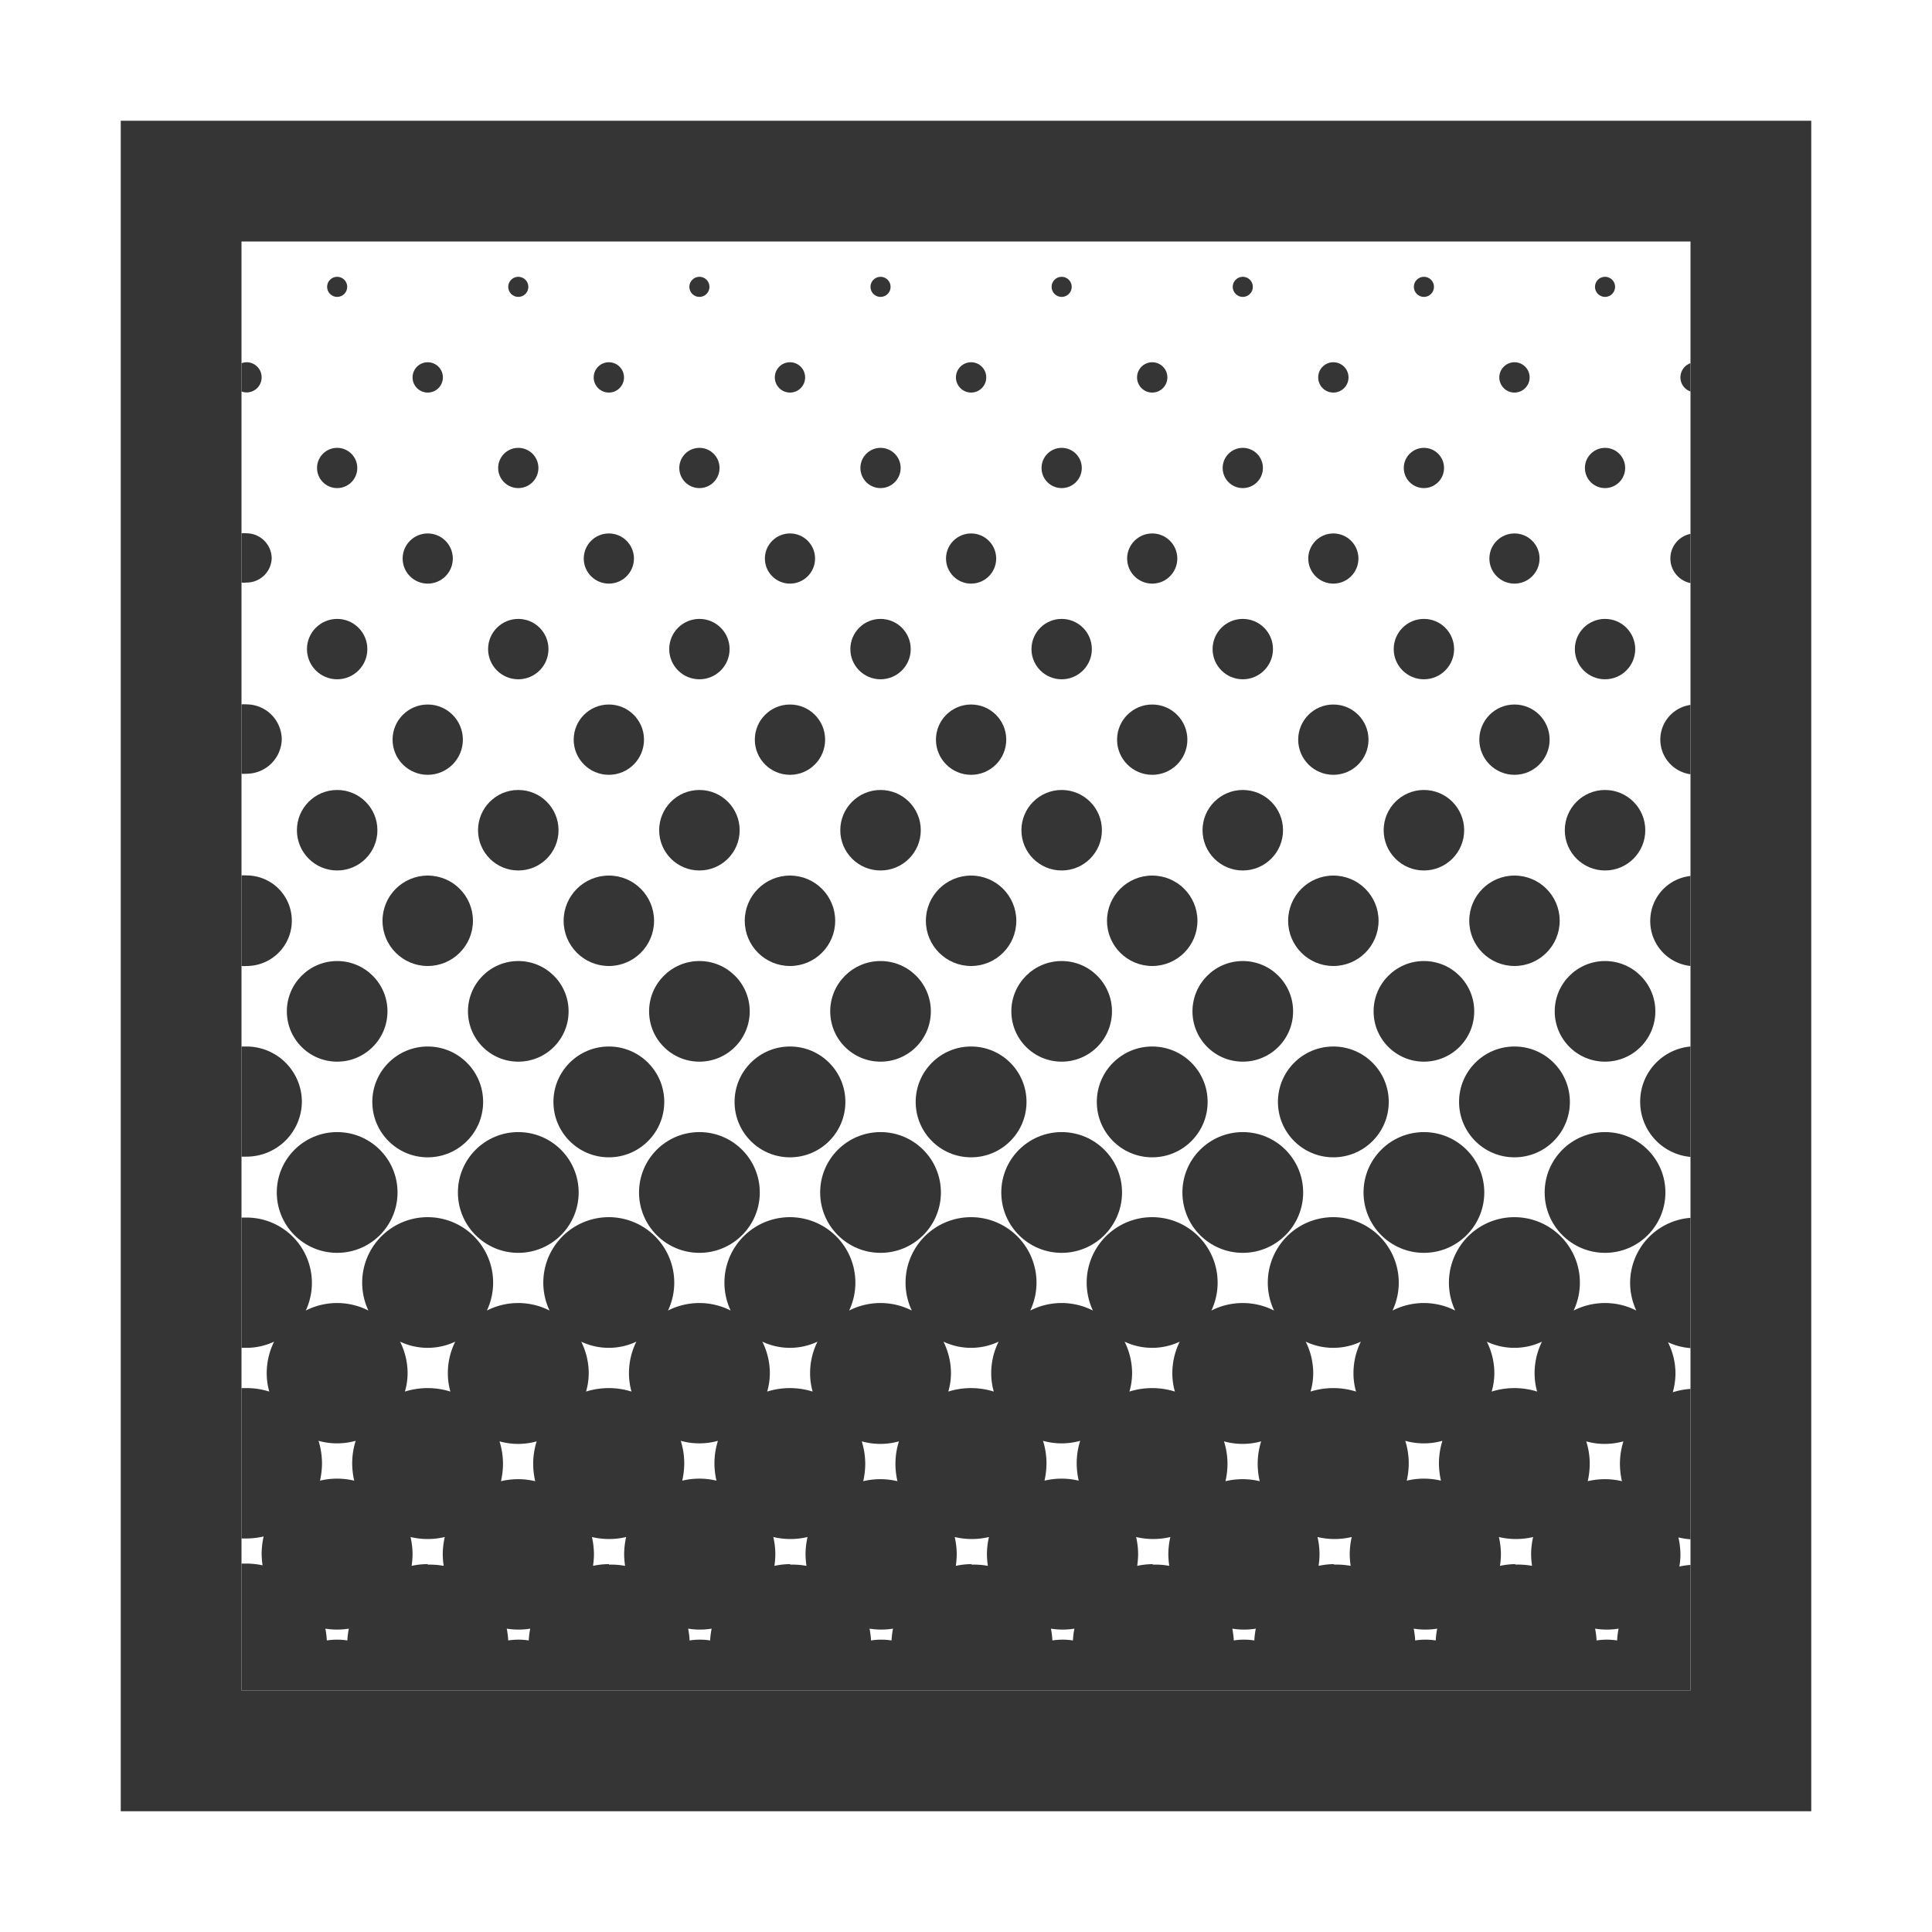 <svg id="Layer_2" data-name="Layer 2" xmlns="http://www.w3.org/2000/svg" width="144" height="144" viewBox="0 0 144 144"><defs><style>.cls-1{fill:#353535;}</style></defs><path class="cls-1" d="M126,9H9V135H135V9Zm0,117H18V18H126Z"/><circle class="cls-1" cx="38.63" cy="21.38" r="0.75"/><circle class="cls-1" cx="52.13" cy="21.38" r="0.75"/><circle class="cls-1" cx="65.63" cy="21.38" r="0.75"/><circle class="cls-1" cx="79.13" cy="21.38" r="0.75"/><circle class="cls-1" cx="106.13" cy="21.38" r="0.75"/><circle class="cls-1" cx="92.63" cy="21.38" r="0.75"/><circle class="cls-1" cx="119.63" cy="21.38" r="0.75"/><circle class="cls-1" cx="112.88" cy="28.13" r="1.13"/><circle class="cls-1" cx="99.38" cy="28.13" r="1.13"/><circle class="cls-1" cx="85.88" cy="28.13" r="1.13"/><circle class="cls-1" cx="72.38" cy="28.13" r="1.13"/><circle class="cls-1" cx="58.88" cy="28.13" r="1.13"/><circle class="cls-1" cx="45.38" cy="28.13" r="1.13"/><circle class="cls-1" cx="31.88" cy="28.13" r="1.13"/><circle class="cls-1" cx="25.13" cy="21.38" r="0.75"/><circle class="cls-1" cx="38.63" cy="34.88" r="1.5"/><circle class="cls-1" cx="52.13" cy="34.88" r="1.5"/><circle class="cls-1" cx="65.63" cy="34.88" r="1.5"/><circle class="cls-1" cx="79.13" cy="34.88" r="1.5"/><circle class="cls-1" cx="106.13" cy="34.88" r="1.5"/><circle class="cls-1" cx="92.63" cy="34.88" r="1.5"/><circle class="cls-1" cx="119.63" cy="34.88" r="1.5"/><circle class="cls-1" cx="112.88" cy="41.63" r="1.87"/><circle class="cls-1" cx="99.38" cy="41.63" r="1.87"/><circle class="cls-1" cx="85.88" cy="41.63" r="1.87"/><circle class="cls-1" cx="72.38" cy="41.63" r="1.87"/><circle class="cls-1" cx="58.88" cy="41.63" r="1.87"/><circle class="cls-1" cx="45.38" cy="41.63" r="1.87"/><circle class="cls-1" cx="31.88" cy="41.63" r="1.87"/><circle class="cls-1" cx="25.13" cy="34.88" r="1.5"/><circle class="cls-1" cx="38.63" cy="48.38" r="2.25"/><circle class="cls-1" cx="52.13" cy="48.38" r="2.25"/><circle class="cls-1" cx="65.63" cy="48.38" r="2.25"/><circle class="cls-1" cx="79.13" cy="48.38" r="2.25"/><circle class="cls-1" cx="106.13" cy="48.38" r="2.25"/><circle class="cls-1" cx="92.63" cy="48.38" r="2.25"/><circle class="cls-1" cx="119.63" cy="48.38" r="2.25"/><circle class="cls-1" cx="112.88" cy="55.13" r="2.62"/><circle class="cls-1" cx="99.38" cy="55.13" r="2.62"/><circle class="cls-1" cx="85.88" cy="55.13" r="2.62"/><circle class="cls-1" cx="72.38" cy="55.13" r="2.62"/><circle class="cls-1" cx="58.88" cy="55.13" r="2.62"/><circle class="cls-1" cx="45.38" cy="55.13" r="2.62"/><circle class="cls-1" cx="31.88" cy="55.13" r="2.62"/><circle class="cls-1" cx="25.13" cy="48.38" r="2.25"/><circle class="cls-1" cx="38.63" cy="61.88" r="3"/><circle class="cls-1" cx="52.13" cy="61.88" r="3"/><circle class="cls-1" cx="65.63" cy="61.88" r="3"/><circle class="cls-1" cx="79.13" cy="61.88" r="3"/><circle class="cls-1" cx="106.13" cy="61.88" r="3"/><circle class="cls-1" cx="92.63" cy="61.88" r="3"/><circle class="cls-1" cx="119.63" cy="61.88" r="3"/><circle class="cls-1" cx="112.88" cy="68.63" r="3.37"/><circle class="cls-1" cx="99.38" cy="68.63" r="3.37"/><circle class="cls-1" cx="85.88" cy="68.63" r="3.37"/><circle class="cls-1" cx="72.38" cy="68.63" r="3.37"/><circle class="cls-1" cx="58.88" cy="68.63" r="3.37"/><circle class="cls-1" cx="45.38" cy="68.63" r="3.37"/><circle class="cls-1" cx="31.88" cy="68.63" r="3.37"/><circle class="cls-1" cx="25.13" cy="61.88" r="3"/><circle class="cls-1" cx="38.63" cy="75.38" r="3.75"/><circle class="cls-1" cx="52.13" cy="75.38" r="3.75"/><circle class="cls-1" cx="65.63" cy="75.38" r="3.75"/><circle class="cls-1" cx="79.13" cy="75.38" r="3.75"/><circle class="cls-1" cx="106.13" cy="75.38" r="3.75"/><circle class="cls-1" cx="92.63" cy="75.38" r="3.75"/><circle class="cls-1" cx="119.63" cy="75.38" r="3.75"/><circle class="cls-1" cx="112.88" cy="82.13" r="4.13"/><circle class="cls-1" cx="99.38" cy="82.13" r="4.13"/><circle class="cls-1" cx="85.88" cy="82.13" r="4.13"/><circle class="cls-1" cx="72.38" cy="82.13" r="4.13"/><circle class="cls-1" cx="58.88" cy="82.13" r="4.13"/><circle class="cls-1" cx="45.38" cy="82.13" r="4.13"/><circle class="cls-1" cx="31.88" cy="82.13" r="4.13"/><circle class="cls-1" cx="25.13" cy="75.38" r="3.75"/><circle class="cls-1" cx="38.63" cy="88.88" r="4.5"/><circle class="cls-1" cx="52.13" cy="88.88" r="4.5"/><circle class="cls-1" cx="65.63" cy="88.88" r="4.5"/><circle class="cls-1" cx="79.13" cy="88.88" r="4.5"/><circle class="cls-1" cx="106.13" cy="88.88" r="4.5"/><circle class="cls-1" cx="92.63" cy="88.88" r="4.5"/><circle class="cls-1" cx="119.63" cy="88.88" r="4.5"/><circle class="cls-1" cx="25.13" cy="88.88" r="4.5"/><path class="cls-1" d="M19.5,28.13A1.12,1.12,0,0,0,18.38,27a1.17,1.17,0,0,0-.38.07v2.11a1.17,1.17,0,0,0,.38.07A1.12,1.12,0,0,0,19.5,28.13Z"/><path class="cls-1" d="M20.25,41.63a1.88,1.88,0,0,0-1.87-1.88,1.58,1.58,0,0,0-.38,0v3.67a1.58,1.58,0,0,0,.38,0A1.87,1.87,0,0,0,20.25,41.63Z"/><path class="cls-1" d="M21,55.13a2.63,2.63,0,0,0-2.62-2.63,2.33,2.33,0,0,0-.38,0v5.17a2.33,2.33,0,0,0,.38,0A2.63,2.63,0,0,0,21,55.13Z"/><path class="cls-1" d="M21.75,68.63a3.37,3.37,0,0,0-3.37-3.38,2.33,2.33,0,0,0-.38,0V72a2.33,2.33,0,0,0,.38,0A3.37,3.37,0,0,0,21.75,68.63Z"/><path class="cls-1" d="M22.5,82.13A4.13,4.13,0,0,0,18.38,78L18,78v8.21l.38,0A4.13,4.13,0,0,0,22.5,82.13Z"/><path class="cls-1" d="M121.5,95.62a4.89,4.89,0,0,0,.46,2.06,5.15,5.15,0,0,0-4.67,0,4.88,4.88,0,1,0-8.83,0,5.15,5.15,0,0,0-4.67,0,4.88,4.88,0,1,0-8.83,0,5.15,5.15,0,0,0-4.67,0,4.88,4.88,0,1,0-8.83,0,5.15,5.15,0,0,0-4.67,0,4.88,4.88,0,1,0-8.83,0,5.15,5.15,0,0,0-4.67,0,4.88,4.88,0,1,0-8.83,0,5.15,5.15,0,0,0-4.67,0,4.88,4.88,0,1,0-8.83,0,5.15,5.15,0,0,0-4.67,0,4.88,4.88,0,1,0-8.83,0,5.15,5.15,0,0,0-4.67,0,4.87,4.87,0,0,0-4.41-6.93l-.38,0v9.71l.38,0a4.88,4.88,0,0,0,2.05-.46,5.26,5.26,0,0,0-.55,2.33,4.91,4.91,0,0,0,.19,1.39,5.63,5.63,0,0,0-1.69-.26l-.38,0v11.21l.38,0a6,6,0,0,0,1.27-.15,6,6,0,0,0-.15,1.27,6.4,6.4,0,0,0,.07.88,5.78,5.78,0,0,0-1.19-.13l-.38,0V126H126v-9.36a5.72,5.72,0,0,0-.83.12,5.17,5.17,0,0,0,.08-.89,6,6,0,0,0-.15-1.28,5.28,5.28,0,0,0,.9.14V103.52a5.71,5.71,0,0,0-1.32.25,5.32,5.32,0,0,0,.2-1.4,5.2,5.2,0,0,0-.56-2.33,4.74,4.74,0,0,0,1.68.44V90.77A4.87,4.87,0,0,0,121.5,95.62ZM121,107.43a5.58,5.58,0,0,0-.26,1.69,6,6,0,0,0,.15,1.28,5.49,5.49,0,0,0-2.55,0,6,6,0,0,0,.15-1.28,5.63,5.63,0,0,0-.26-1.69,4.91,4.91,0,0,0,1.39.19A5.22,5.22,0,0,0,121,107.43ZM114.93,100a5.26,5.26,0,0,0-.55,2.33,4.91,4.91,0,0,0,.19,1.39,5.66,5.66,0,0,0-3.39,0,4.92,4.92,0,0,0,.2-1.39,5.27,5.27,0,0,0-.56-2.33,4.82,4.82,0,0,0,4.11,0Zm-7.42,7.39a5.63,5.63,0,0,0-.26,1.69,6,6,0,0,0,.15,1.28,5.49,5.49,0,0,0-2.55,0,6,6,0,0,0,.15-1.28,5.63,5.63,0,0,0-.26-1.69,5.14,5.14,0,0,0,2.77,0ZM101.43,100a5.26,5.26,0,0,0-.55,2.33,4.91,4.91,0,0,0,.19,1.39,5.66,5.66,0,0,0-3.39,0,4.92,4.92,0,0,0,.2-1.39,5.27,5.27,0,0,0-.56-2.33,4.82,4.82,0,0,0,4.11,0ZM94,107.43a5.63,5.63,0,0,0-.26,1.69,6,6,0,0,0,.15,1.28,5.49,5.49,0,0,0-2.55,0,6,6,0,0,0,.15-1.28,5.63,5.63,0,0,0-.26-1.69,5.14,5.14,0,0,0,2.77,0ZM87.93,100a5.26,5.26,0,0,0-.55,2.33,4.91,4.91,0,0,0,.19,1.39,5.66,5.66,0,0,0-3.39,0,4.92,4.92,0,0,0,.2-1.39,5.27,5.27,0,0,0-.56-2.33,4.82,4.82,0,0,0,4.11,0Zm-7.42,7.39a5.63,5.63,0,0,0-.26,1.69,6,6,0,0,0,.15,1.28,5.49,5.49,0,0,0-2.55,0,6,6,0,0,0,.15-1.28,5.63,5.63,0,0,0-.26-1.69,5.14,5.14,0,0,0,2.77,0ZM74.43,100a5.26,5.26,0,0,0-.55,2.33,4.91,4.91,0,0,0,.19,1.39,5.66,5.66,0,0,0-3.39,0,4.92,4.92,0,0,0,.2-1.39,5.27,5.27,0,0,0-.56-2.33,4.82,4.82,0,0,0,4.11,0ZM67,107.43a5.63,5.63,0,0,0-.26,1.69,6,6,0,0,0,.15,1.28,5.49,5.49,0,0,0-2.55,0,6,6,0,0,0,.15-1.28,5.63,5.63,0,0,0-.26-1.69,5.14,5.14,0,0,0,2.77,0ZM60.93,100a5.26,5.26,0,0,0-.55,2.33,4.91,4.91,0,0,0,.19,1.39,5.66,5.66,0,0,0-3.39,0,4.92,4.92,0,0,0,.2-1.39,5.27,5.27,0,0,0-.56-2.33,4.82,4.82,0,0,0,4.11,0Zm-7.42,7.39a5.63,5.63,0,0,0-.26,1.69,6,6,0,0,0,.15,1.28,5.49,5.49,0,0,0-2.55,0,6,6,0,0,0,.15-1.28,5.63,5.63,0,0,0-.26-1.69,5.14,5.14,0,0,0,2.77,0ZM47.43,100a5.26,5.26,0,0,0-.55,2.33,4.91,4.91,0,0,0,.19,1.39,5.66,5.66,0,0,0-3.39,0,4.92,4.92,0,0,0,.2-1.39,5.27,5.27,0,0,0-.56-2.33,4.82,4.82,0,0,0,4.11,0ZM40,107.43a5.63,5.63,0,0,0-.26,1.69,6,6,0,0,0,.15,1.28,5.49,5.49,0,0,0-2.55,0,6,6,0,0,0,.15-1.28,5.63,5.63,0,0,0-.26-1.69,5.14,5.14,0,0,0,2.77,0ZM33.93,100a5.26,5.26,0,0,0-.55,2.33,4.91,4.91,0,0,0,.19,1.39,5.66,5.66,0,0,0-3.39,0,4.92,4.92,0,0,0,.2-1.39,5.27,5.27,0,0,0-.56-2.33,4.82,4.82,0,0,0,4.11,0Zm-7.42,7.39a5.63,5.63,0,0,0-.26,1.69,6,6,0,0,0,.15,1.28,5.49,5.49,0,0,0-2.55,0,6,6,0,0,0,.15-1.28,5.63,5.63,0,0,0-.26-1.69,5.14,5.14,0,0,0,2.77,0Zm-2.15,14.88a6.22,6.22,0,0,0-.11-.88,5.5,5.5,0,0,0,1.75,0,6.22,6.22,0,0,0-.11.88,4.91,4.91,0,0,0-1.53,0Zm7.52-5.69a5.81,5.81,0,0,0-1.2.13,6.4,6.4,0,0,0,.07-.88,6,6,0,0,0-.15-1.27,5.49,5.49,0,0,0,2.55,0,6,6,0,0,0-.15,1.27,6.4,6.4,0,0,0,.07.88A5.78,5.78,0,0,0,31.88,116.62Zm6,5.69a6.22,6.22,0,0,0-.11-.88,5.5,5.5,0,0,0,1.75,0,6.22,6.22,0,0,0-.11.88,4.91,4.91,0,0,0-1.53,0Zm7.52-5.69a5.81,5.81,0,0,0-1.2.13,6.4,6.4,0,0,0,.07-.88,6,6,0,0,0-.15-1.27,5.49,5.49,0,0,0,2.55,0,6,6,0,0,0-.15,1.27,6.4,6.4,0,0,0,.07.88A5.78,5.78,0,0,0,45.38,116.62Zm6,5.69a6.22,6.22,0,0,0-.11-.88,5.5,5.5,0,0,0,1.75,0,6.22,6.22,0,0,0-.11.88,4.91,4.91,0,0,0-1.53,0Zm7.52-5.69a5.81,5.81,0,0,0-1.2.13,6.4,6.4,0,0,0,.07-.88,6,6,0,0,0-.15-1.27,5.49,5.49,0,0,0,2.55,0,6,6,0,0,0-.15,1.27,6.4,6.4,0,0,0,.07.88A5.78,5.78,0,0,0,58.88,116.62Zm6,5.69a6.22,6.22,0,0,0-.11-.88,5.5,5.5,0,0,0,1.75,0,6.22,6.22,0,0,0-.11.88,4.91,4.91,0,0,0-1.53,0Zm7.52-5.69a5.81,5.81,0,0,0-1.2.13,6.4,6.4,0,0,0,.07-.88,6,6,0,0,0-.15-1.27,5.49,5.49,0,0,0,2.55,0,6,6,0,0,0-.15,1.27,6.4,6.4,0,0,0,.07.88A5.78,5.78,0,0,0,72.38,116.62Zm6,5.69a6.22,6.22,0,0,0-.11-.88,5.5,5.5,0,0,0,1.75,0,6.22,6.22,0,0,0-.11.88,4.91,4.91,0,0,0-1.53,0Zm7.52-5.69a5.81,5.81,0,0,0-1.2.13,6.4,6.4,0,0,0,.07-.88,6,6,0,0,0-.15-1.27,5.49,5.49,0,0,0,2.55,0,6,6,0,0,0-.15,1.27,6.4,6.4,0,0,0,.07.88A5.78,5.78,0,0,0,85.88,116.62Zm6,5.69a6.22,6.22,0,0,0-.11-.88,5.5,5.5,0,0,0,1.75,0,6.22,6.22,0,0,0-.11.88,4.91,4.91,0,0,0-1.53,0Zm7.52-5.69a5.81,5.81,0,0,0-1.2.13,6.4,6.4,0,0,0,.07-.88,6,6,0,0,0-.15-1.27,5.49,5.49,0,0,0,2.55,0,6,6,0,0,0-.15,1.27,6.4,6.4,0,0,0,.07.88A5.78,5.78,0,0,0,99.38,116.62Zm6,5.69a6.22,6.22,0,0,0-.11-.88,5.5,5.5,0,0,0,1.75,0,6.22,6.22,0,0,0-.11.88,4.91,4.91,0,0,0-1.53,0Zm7.52-5.69a5.81,5.81,0,0,0-1.2.13,6.4,6.4,0,0,0,.07-.88,6,6,0,0,0-.15-1.27,5.49,5.49,0,0,0,2.55,0,6,6,0,0,0-.15,1.27,6.4,6.4,0,0,0,.07.88A5.78,5.78,0,0,0,112.88,116.62Zm6,5.69a6.22,6.22,0,0,0-.11-.88,5.5,5.5,0,0,0,1.75,0,6.22,6.22,0,0,0-.11.88,4.91,4.91,0,0,0-1.53,0Z"/><path class="cls-1" d="M122.25,82.13a4.12,4.12,0,0,0,3.75,4.1V78A4.12,4.12,0,0,0,122.25,82.13Z"/><path class="cls-1" d="M123,68.63A3.36,3.36,0,0,0,126,72V65.29A3.36,3.36,0,0,0,123,68.63Z"/><path class="cls-1" d="M123.75,55.13A2.61,2.61,0,0,0,126,57.71V52.54A2.61,2.61,0,0,0,123.75,55.13Z"/><path class="cls-1" d="M124.5,41.63a1.87,1.87,0,0,0,1.5,1.83V39.79A1.87,1.87,0,0,0,124.5,41.63Z"/><path class="cls-1" d="M125.25,28.13a1.11,1.11,0,0,0,.75,1.05V27.07A1.12,1.12,0,0,0,125.25,28.13Z"/></svg>